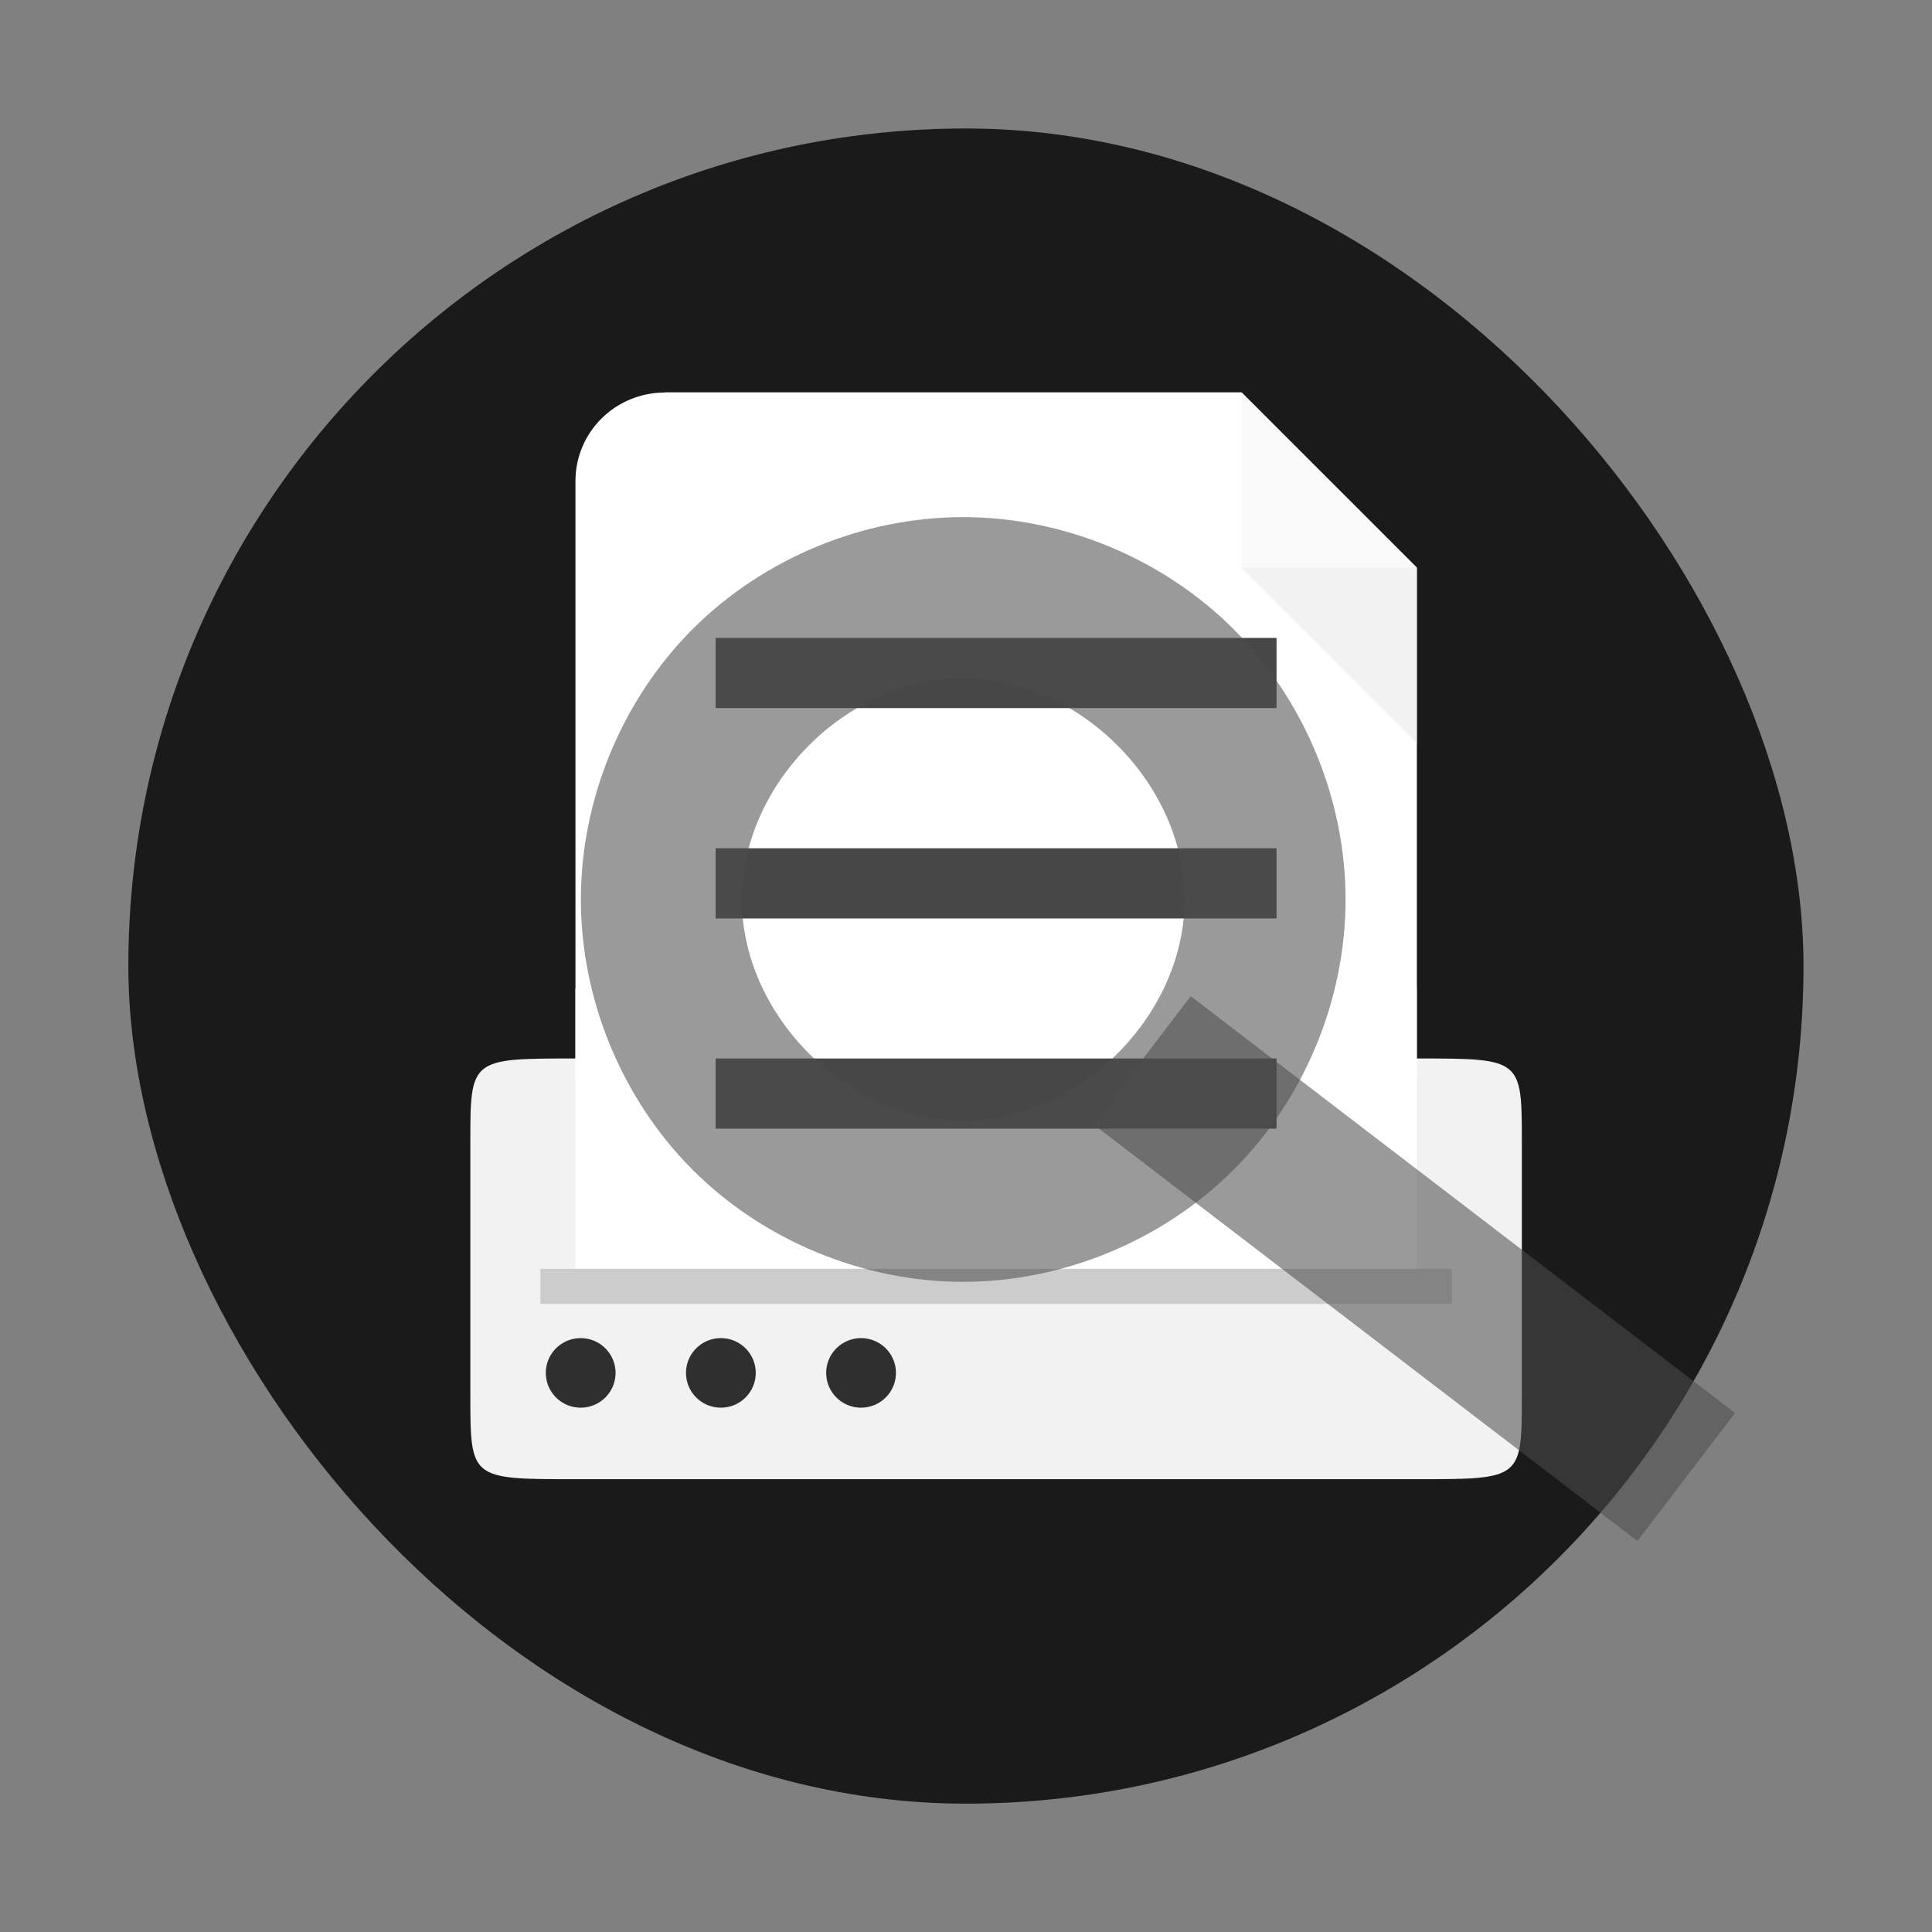 <?xml version="1.0" encoding="UTF-8" standalone="no"?>
<svg
   xmlns:dc="http://purl.org/dc/elements/1.1/"
   xmlns:cc="http://creativecommons.org/ns#"
   xmlns:rdf="http://www.w3.org/1999/02/22-rdf-syntax-ns#"
   xmlns:svg="http://www.w3.org/2000/svg"
   xmlns="http://www.w3.org/2000/svg"
   xmlns:xlink="http://www.w3.org/1999/xlink"
   xmlns:sodipodi="http://sodipodi.sourceforge.net/DTD/sodipodi-0.dtd"
   xmlns:inkscape="http://www.inkscape.org/namespaces/inkscape"
   width="48"
   viewBox="0 0 13.547 13.547"
   height="48"
   id="svg2"
   version="1.1"
   inkscape:version="0.48.4 r9939"
   sodipodi:docname="document-print-preview.svg">
  <rect x="0" y="0" width="13.547" height="13.547" fill="#808080" stroke="none"/>
  <sodipodi:namedview
     pagecolor="#ffffff"
     bordercolor="#666666"
     borderopacity="1"
     objecttolerance="10"
     gridtolerance="10"
     guidetolerance="10"
     inkscape:pageopacity="0"
     inkscape:pageshadow="2"
     inkscape:window-width="1366"
     inkscape:window-height="716"
     id="namedview60"
     showgrid="false"
     inkscape:zoom="11.313709"
     inkscape:cx="20.645419"
     inkscape:cy="22.310871"
     inkscape:window-x="0"
     inkscape:window-y="28"
     inkscape:window-maximized="1"
     inkscape:current-layer="g38"
     showguides="true"
     inkscape:guide-bbox="true" />
  <defs
     id="defs4">
    <linearGradient
       id="linearGradient3922">
      <stop
         style="stop-color:#004455;stop-opacity:1;"
         offset="0"
         id="stop3924" />
      <stop
         style="stop-color:#005b72;stop-opacity:1;"
         offset="1"
         id="stop3926" />
    </linearGradient>
    <clipPath
       clipPathUnits="userSpaceOnUse"
       id="clipPath6">
      <rect
         width="20"
         x="1"
         y="1"
         rx="2"
         height="20"
         style="fill:#fff;fill-rule:evenodd"
         id="rect8" />
    </clipPath>
    <clipPath
       clipPathUnits="userSpaceOnUse"
       id="clipPath10">
      <rect
         width="84"
         x="6"
         y="6"
         rx="6"
         height="84"
         style="fill:#fff"
         id="rect12" />
    </clipPath>
    <clipPath
       clipPathUnits="userSpaceOnUse"
       id="clipPath14">
      <path
         d="M 54.1,12.5 12.9,54.7 C -2.7,70.3 23,69 32.3,74.9 36.6,77.7 18.5,81.3 22.2,85 c 3.6,3.7 21.7,7.1 25.3,10.7 3.6,3.7 -7.3,7.6 -3.7,11.3 3.5,3.7 11.9,0.2 13.4,8.6 1.1,6.2 15.4,3.1 21.8,-2.2 4,-3.4 -6.9,-3.4 -3.3,-7.1 9,-9.1 17,-4.1 20.3,-12.5 1.8,-4.5 -13.6,-7.7 -9.5,-10.6 9.8,-6.9 45.8,-10.4 29.2,-27 L 73,12.5 c -5.3,-5 -14,-5 -18.9,0 z m -9.9,64.7 c 0.9,0 30.8,4 19.3,7.1 -4.4,1.2 -24.6,-7.1 -19.3,-7.1 z m 57.2,16.6 c 0,2.1 16.3,3.3 15.4,-0.5 -1.3,-6.4 -13.6,-5.9 -15.4,0.5 z m -69.5,11.1 c 3.7,3.2 9.3,-0.7 11.1,-5.2 -3.6,-4.7 -16.9,0.3 -11.1,5.2 z m 67.5,-6.7 c -4.6,4.2 0.8,8.6 5.3,5.7 1.2,-0.8 -0.1,-4.7 -5.3,-5.7 z"
         id="path16" />
    </clipPath>
    <clipPath
       clipPathUnits="userSpaceOnUse"
       id="clipPath18">
      <rect
         width="96"
         x="-100"
         y="-0"
         height="96"
         style="fill:#fff"
         id="rect20" />
    </clipPath>
    <clipPath
       clipPathUnits="userSpaceOnUse"
       id="clipPath22">
      <path
         d="M 95.311,352.545 L 476.403,352.545 L 476.403,71.423 L 95.311,71.423 L 95.311,352.545 z"
         id="path24" />
    </clipPath>
    <clipPath
       clipPathUnits="userSpaceOnUse"
       id="clipPath26">
      <path
         d="M 93.311,354.545 L 478.511,354.545 L 478.511,69.185 L 93.311,69.185 L 93.311,354.545 z"
         id="path28" />
    </clipPath>
    <clipPath
       clipPathUnits="userSpaceOnUse"
       id="clipPath30">
      <path
         d="M 93.311,69.185 L 478.511,69.185 L 478.511,354.545 L 93.311,354.545 L 93.311,69.185 z"
         id="path32" />
    </clipPath>
    <clipPath
       clipPathUnits="userSpaceOnUse"
       id="clipPath34">
      <path
         d="M 92.311,355.545 L 479.511,355.545 L 479.511,68.185 L 92.311,68.185 L 92.311,355.545 z"
         id="path36" />
    </clipPath>
    <linearGradient
       inkscape:collect="always"
       xlink:href="#linearGradient2251"
       id="linearGradient2258"
       x1="21.5"
       y1="43.467"
       x2="21.5"
       y2="47.533"
       gradientUnits="userSpaceOnUse" />
    <linearGradient
       inkscape:collect="always"
       id="linearGradient2251">
      <stop
         style="stop-color:#729fcf;stop-opacity:1;"
         offset="0"
         id="stop2253" />
      <stop
         style="stop-color:#729fcf;stop-opacity:0;"
         offset="1"
         id="stop2255" />
    </linearGradient>
    <linearGradient
       gradientTransform="matrix(0.13,0,0,0.141,2.415,-32.466)"
       xlink:href="#linearGradient3896"
       id="linearGradient3006"
       x1="5.304"
       gradientUnits="userSpaceOnUse"
       x2="61.748" />
    <linearGradient
       id="linearGradient3896">
      <stop
         offset="0"
         style="stop-color:#5dac12"
         id="stop9" />
      <stop
         offset="1"
         style="stop-color:#76c925"
         id="stop11" />
    </linearGradient>
    <linearGradient
       inkscape:collect="always"
       xlink:href="#linearGradient6963-199-896"
       id="linearGradient6457"
       gradientUnits="userSpaceOnUse"
       gradientTransform="matrix(4.895,-1.309,1.162,4.376,-614.635,-97.404)"
       x1="15.194"
       y1="13.019"
       x2="14.486"
       y2="26.072" />
    <linearGradient
       inkscape:collect="always"
       id="linearGradient6963-199-896">
      <stop
         offset="0"
         id="stop7684"
         style="stop-color:#a2c6ff;stop-opacity:1" />
      <stop
         offset="1"
         id="stop7686"
         style="stop-color:#9f7e42;stop-opacity:1" />
    </linearGradient>
    <linearGradient
       id="linearGradient2911-613-519">
      <stop
         offset="0"
         id="stop7648"
         style="stop-color:#ffffe0;stop-opacity:1;" />
      <stop
         offset="1"
         id="stop7650"
         style="stop-color:#ffe588;stop-opacity:0;" />
    </linearGradient>
    <linearGradient
       id="linearGradient2911-198-956">
      <stop
         offset="0"
         id="stop7654"
         style="stop-color:#ffffe0;stop-opacity:1;" />
      <stop
         offset="1"
         id="stop7656"
         style="stop-color:#ffe588;stop-opacity:0;" />
    </linearGradient>
    <linearGradient
       id="linearGradient2911-977-39">
      <stop
         offset="0"
         id="stop7660"
         style="stop-color:#ffffe0;stop-opacity:1;" />
      <stop
         offset="1"
         id="stop7662"
         style="stop-color:#ffe588;stop-opacity:0;" />
    </linearGradient>
    <linearGradient
       inkscape:collect="always"
       xlink:href="#linearGradient2782-839-396"
       id="linearGradient7090"
       gradientUnits="userSpaceOnUse"
       gradientTransform="matrix(4.904,0,0,4.382,-363.571,-134.916)"
       x1="20"
       y1="13.577"
       x2="17.27"
       y2="32.699" />
    <linearGradient
       inkscape:collect="always"
       id="linearGradient2782-839-396">
      <stop
         offset="0"
         id="stop7582"
         style="stop-color:#8dc5ff;stop-opacity:1" />
      <stop
         offset="1"
         id="stop7584"
         style="stop-color:#f2c600;stop-opacity:1" />
    </linearGradient>
    <linearGradient
       inkscape:collect="always"
       xlink:href="#linearGradient6963-199-896-0"
       id="linearGradient6457-9"
       gradientUnits="userSpaceOnUse"
       gradientTransform="matrix(4.895,-1.309,1.162,4.376,-614.635,-97.404)"
       x1="15.194"
       y1="13.019"
       x2="14.486"
       y2="26.072" />
    <linearGradient
       inkscape:collect="always"
       id="linearGradient6963-199-896-0">
      <stop
         offset="0"
         id="stop7684-1"
         style="stop-color:#a2c6ff;stop-opacity:1" />
      <stop
         offset="1"
         id="stop7686-7"
         style="stop-color:#9f7e42;stop-opacity:1" />
    </linearGradient>
    <filter
       color-interpolation-filters="sRGB"
       id="filter4151"
       height="1.585"
       y="-0.292"
       width="1.762"
       x="-0.381">
      <feGaussianBlur
         id="feGaussianBlur4153"
         stdDeviation="1.125"
         inkscape:collect="always" />
    </filter>
    <filter
       color-interpolation-filters="sRGB"
       id="filter4143"
       height="1.593"
       y="-0.297"
       width="1.748"
       x="-0.374">
      <feGaussianBlur
         id="feGaussianBlur4145"
         stdDeviation="1.142"
         inkscape:collect="always" />
    </filter>
  </defs>
  <g
     style="fill-rule:evenodd"
     id="g38">
    <rect
       width="11.746"
       x=".9"
       y=".901"
       rx="5.873"
       height="11.746"
       style="fill:#1a1a1a;stroke-width:0.028;stroke-miterlimit:4;stroke-dasharray:none;stroke:none;stroke-opacity:1;fill-opacity:1"
       id="rect42" />
    <g
       transform="matrix(0.115,0,0,0.115,3.921,3.89)"
       id="layer1"
       style="fill:#1a1a1a" />
    <g
       id="g3389"
       style="fill:#1a1a1a;stroke:#f9f9f9;stroke-linejoin:round"
       transform="matrix(0.936,0.018,-0.018,0.936,0.588,0.392)">
      <g
         id="g3393"
         style="fill-opacity:0;stroke-width:0.589;fill:#1a1a1a" />
    </g>
    <path
       style="fill:#f2f2f2;fill-opacity:1;fill-rule:evenodd"
       d="m 4.035,7.422 5.899,0 c 0.737,0 0.737,0 0.737,0.59 l 0,1.77 c 0,0.59 0,0.59 -0.737,0.59 l -5.899,0 c -0.737,0 -0.737,0 -0.737,-0.59 l 0,-1.77 c 0,-0.59 0,-0.59 0.737,-0.59 z"
       id="path24-4"
       inkscape:connector-curvature="0" />
    <path
       style="fill:#ffffff;fill-opacity:1;stroke:none"
       d="m 4.665,2.752 c -0.35,0 -0.63,0.277 -0.63,0.622 l 0,4.163 c 0,0.346 0.28,0.622 0.63,0.622 l 4.64,0 c 0.35,0 0.63,-0.277 0.63,-0.622 l 0,-3.557 -1.229,-1.229 -4.04,0 z"
       id="rect3118"
       inkscape:connector-curvature="0" />
    <path
       sodipodi:type="arc"
       style="opacity:0.9;fill:#1a1a1a;fill-opacity:1;stroke:none"
       id="path3847"
       sodipodi:cx="-109.09966"
       sodipodi:cy="18.389288"
       sodipodi:rx="3.8810158"
       sodipodi:ry="4.5997224"
       d="m -105.219,18.389 a 3.881,4.6 0 1 1 -7.762,0 3.881,4.6 0 1 1 7.762,0 z"
       transform="matrix(0.063,0,0,0.053,10.945,8.652)" />
    <path
       transform="matrix(0.063,0,0,0.053,11.928,8.652)"
       d="m -105.219,18.389 a 3.881,4.6 0 1 1 -7.762,0 3.881,4.6 0 1 1 7.762,0 z"
       sodipodi:ry="4.5997224"
       sodipodi:rx="3.8810158"
       sodipodi:cy="18.389288"
       sodipodi:cx="-109.09966"
       id="path3849"
       style="opacity:0.9;fill:#1a1a1a;fill-opacity:1;stroke:none"
       sodipodi:type="arc" />
    <path
       sodipodi:type="arc"
       style="opacity:0.9;fill:#1a1a1a;fill-opacity:1;stroke:none"
       id="path3851"
       sodipodi:cx="-109.09966"
       sodipodi:cy="18.389288"
       sodipodi:rx="3.8810158"
       sodipodi:ry="4.5997224"
       d="m -105.219,18.389 a 3.881,4.6 0 1 1 -7.762,0 3.881,4.6 0 1 1 7.762,0 z"
       transform="matrix(0.063,0,0,0.053,12.911,8.652)" />
    <rect
       style="fill:#ffffff;fill-opacity:1;stroke:none"
       id="rect3888"
       width="5.899"
       height="1.966"
       x="4.035"
       y="6.931" />
    <rect
       style="fill:#cccccc;fill-opacity:1;stroke:none"
       id="rect3826"
       width="6.391"
       height="0.246"
       x="3.789"
       y="8.897" />
    <rect
       style="opacity:0.9;fill:#333333;fill-opacity:1;stroke:none"
       id="rect3841"
       width="3.933"
       height="0.492"
       x="5.018"
       y="4.473" />
    <rect
       y="5.948"
       x="5.018"
       height="0.492"
       width="3.933"
       id="rect3843"
       style="opacity:0.9;fill:#333333;fill-opacity:1;stroke:none" />
    <rect
       style="opacity:0.9;fill:#333333;fill-opacity:1;stroke:none"
       id="rect3845-0"
       width="3.933"
       height="0.492"
       x="5.018"
       y="7.422" />
    <path
       style="fill:#f9f9f9;fill-opacity:1;stroke:none"
       d="m 8.705,2.752 0,1.229 1.229,0 z"
       id="path3892"
       inkscape:connector-curvature="0"
       sodipodi:nodetypes="cccc" />
    <path
       sodipodi:nodetypes="cccc"
       inkscape:connector-curvature="0"
       id="path3894"
       d="m 9.934,5.21 0,-1.229 -1.229,0 z"
       style="fill:#f2f2f2;fill-opacity:1;stroke:none" />
    <rect
       y="3.626"
       x="4.073"
       height="8.467"
       width="8.467"
       id="rect3274"
       style="fill:none;stroke:none" />
    <rect
       y="3.626"
       x="4.073"
       height="5.362"
       width="5.362"
       id="rect3276"
       style="fill:none;stroke:none" />
    <path
       inkscape:connector-curvature="0"
       style="fill:#4d4d4d;fill-opacity:1;fill-rule:evenodd;stroke:none;opacity:0.566"
       d="m 6.753,3.626 c -0.702,4.16e-5 -1.4,0.289 -1.896,0.785 -0.496,0.496 -0.784,1.194 -0.784,1.896 0,0.702 0.288,1.399 0.784,1.896 0.496,0.496 1.194,0.785 1.896,0.785 0.702,4.14e-5 1.4,-0.289 1.896,-0.785 0.497,-0.496 0.786,-1.194 0.786,-1.896 0,-0.702 -0.289,-1.399 -0.786,-1.896 C 8.153,3.915 7.455,3.626 6.753,3.626 z m 5.65e-4,1.129 c 0.813,-4.82e-5 1.553,0.739 1.553,1.552 0,0.813 -0.74,1.552 -1.553,1.552 -0.813,-4.82e-5 -1.552,-0.74 -1.552,-1.552 0,-0.813 0.739,-1.552 1.552,-1.552 z"
       id="path3296" />
    <path
       transform="matrix(0.282,0,0,0.282,-123.128,-127.871)"
       d="m 462.214,482.934 a 2.001,2 0 1 1 -4.003,0 2.001,2 0 1 1 4.003,0 z"
       sodipodi:ry="2.0000615"
       sodipodi:rx="2.0013857"
       sodipodi:cy="482.93362"
       sodipodi:cx="460.21289"
       id="path3298"
       style="fill:none;stroke:none"
       sodipodi:type="arc" />
    <rect
       style="fill:#4d4d4d;fill-opacity:1;fill-rule:evenodd;stroke:none;opacity:0.566"
       id="rect3302"
       width="1.129"
       height="4.807"
       x="-1.599"
       y="10.874"
       transform="matrix(0.606,-0.795,0.794,0.608,0,0)" />
  </g>
</svg>
